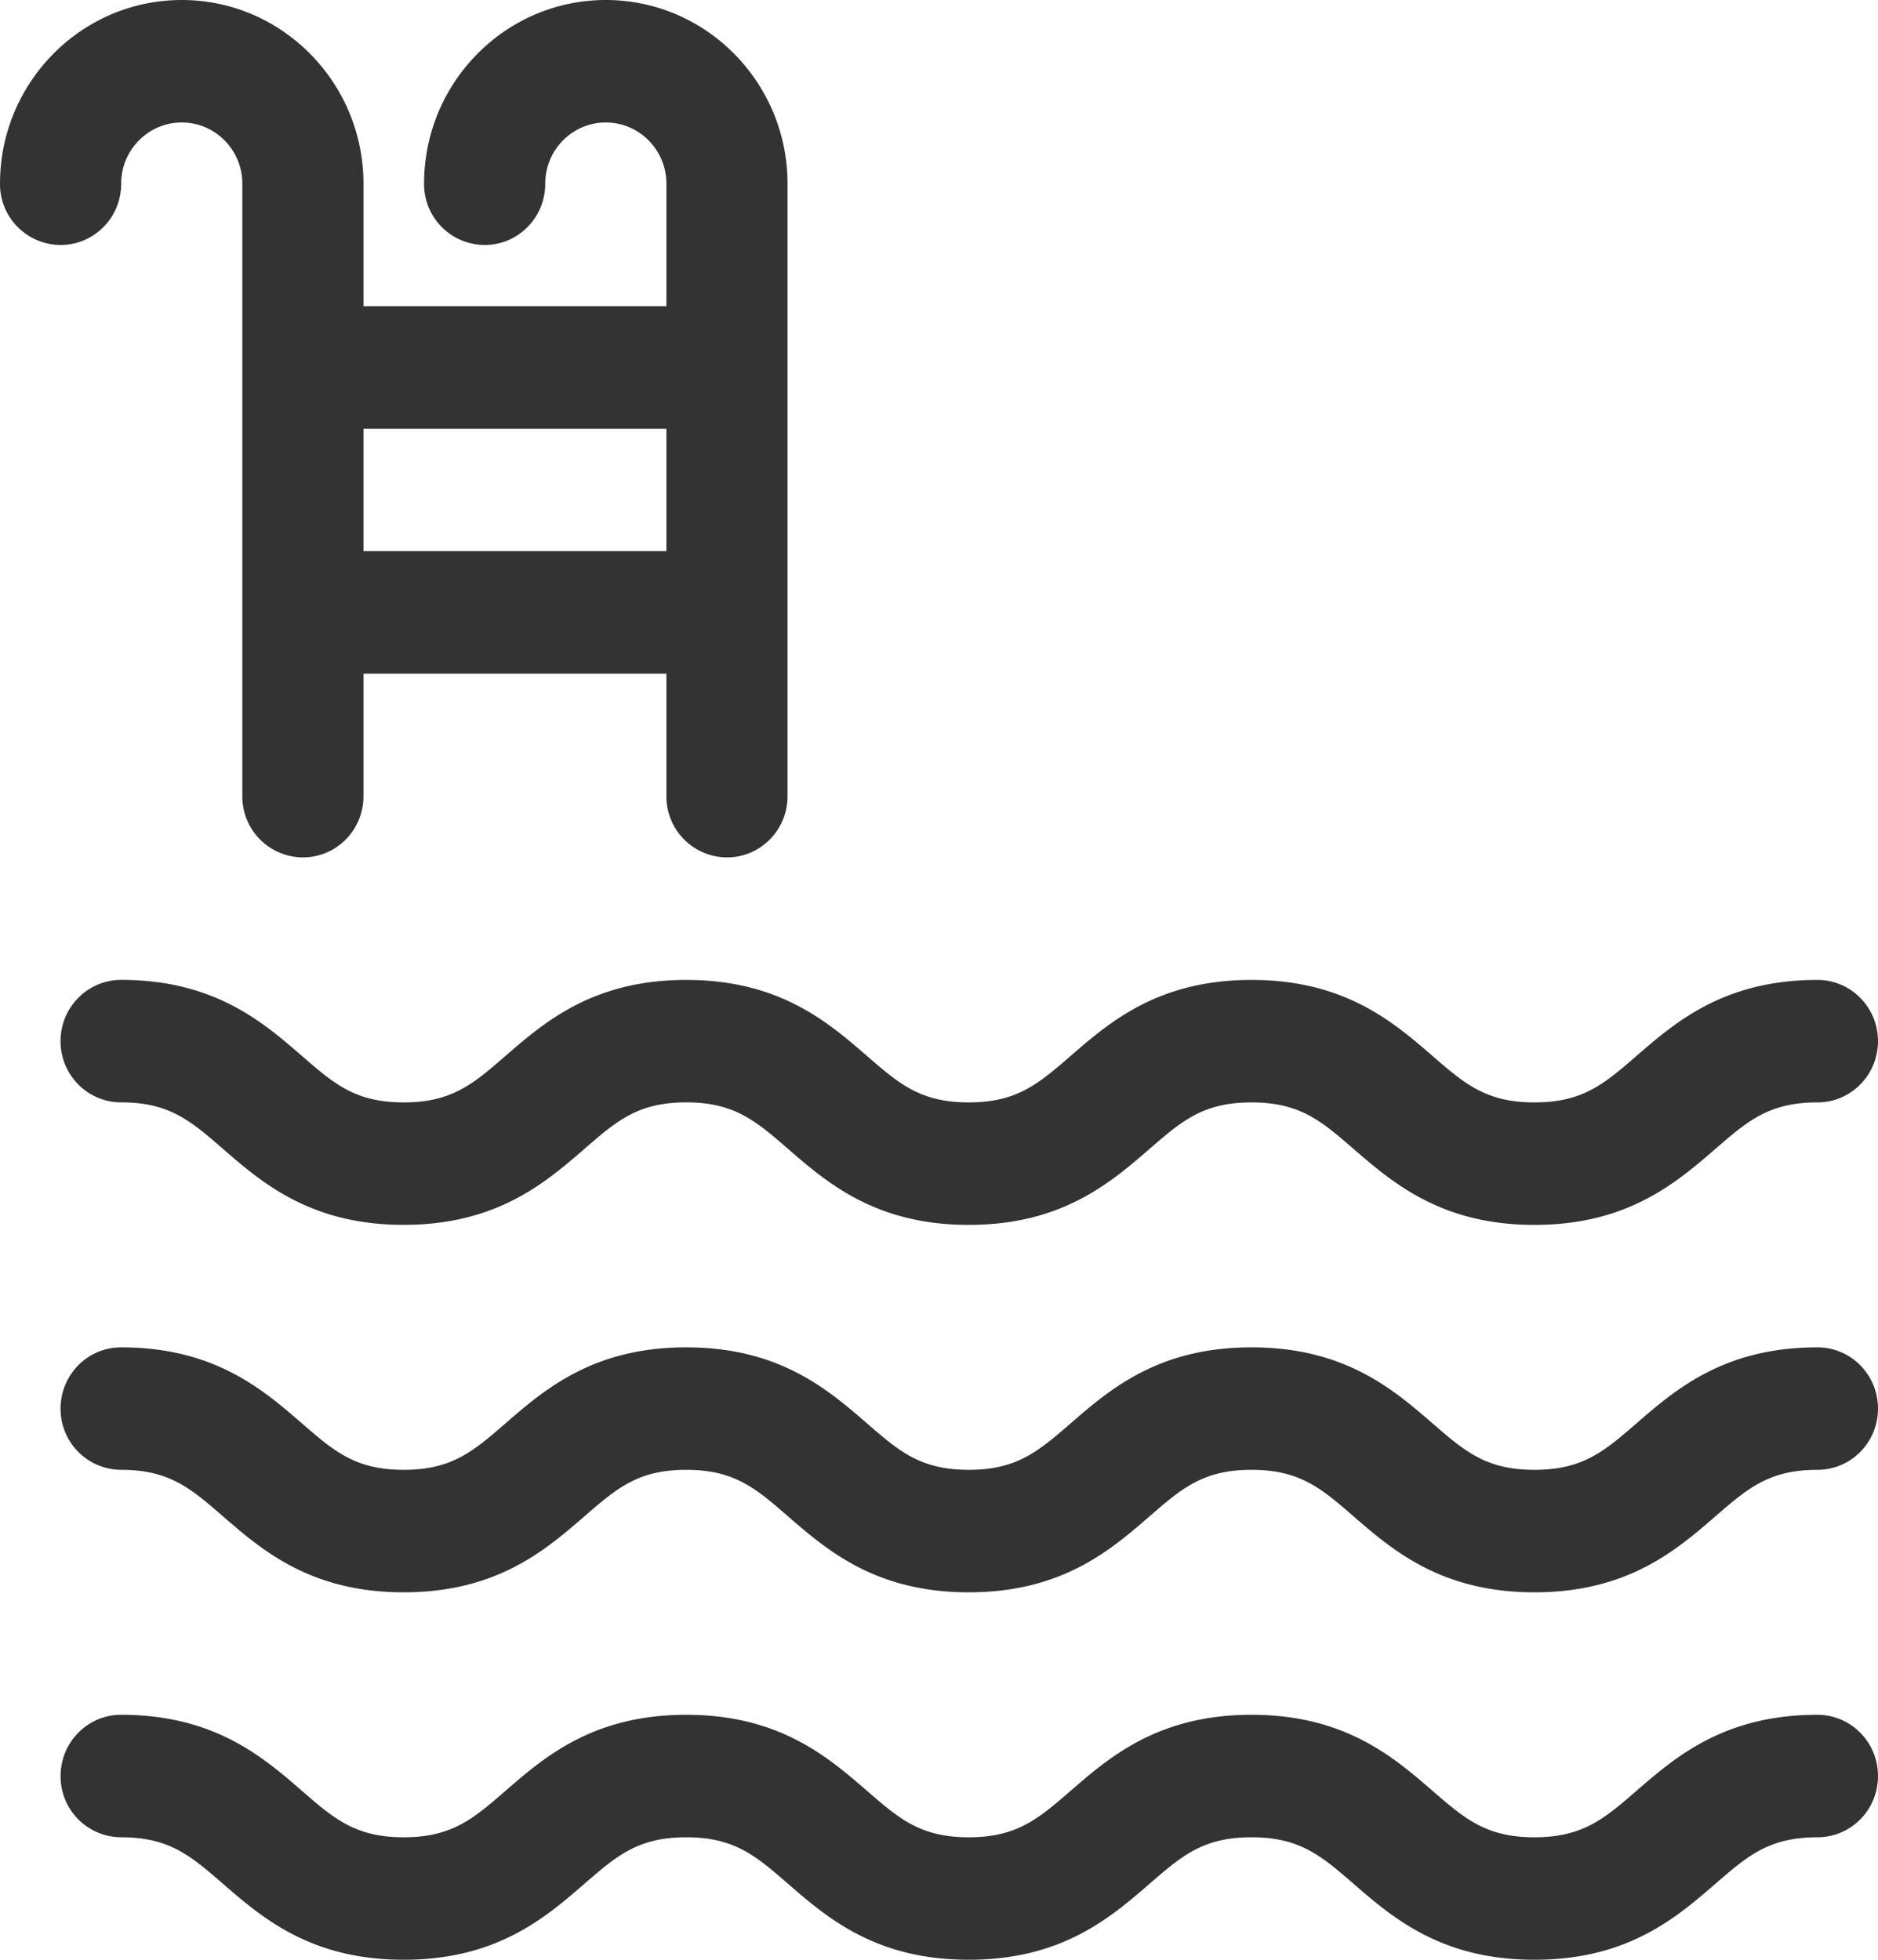 <svg width="46" height="48" fill="none" viewBox="0 0 46 48" xmlns="http://www.w3.org/2000/svg"><path fill-rule="evenodd" clip-rule="evenodd" d="M8.903 13.5h7.42v-3h-7.42v3zm-5.935-9c0 .83-.664 1.5-1.484 1.5A1.49 1.49 0 010 4.5C0 2.019 1.996 0 4.452 0c2.454 0 4.451 2.019 4.451 4.5v3h7.42v-3c0-.828-.665-1.5-1.484-1.5-.82 0-1.484.672-1.484 1.5 0 .83-.663 1.5-1.484 1.5a1.49 1.49 0 01-1.484-1.5c0-2.481 1.996-4.5 4.452-4.5 2.454 0 4.451 2.019 4.451 4.5v15c0 .83-.663 1.5-1.483 1.5a1.49 1.49 0 01-1.484-1.5v-3h-7.42v3c0 .83-.663 1.5-1.484 1.5a1.49 1.49 0 01-1.483-1.5v-15c0-.828-.665-1.5-1.484-1.5-.82 0-1.484.672-1.484 1.5zm9.414 21.362c.957-.83 2.147-1.861 4.425-1.861 2.28 0 3.471 1.031 4.428 1.861.79.686 1.313 1.139 2.493 1.139 1.183 0 1.705-.454 2.497-1.139.957-.83 2.147-1.861 4.428-1.861 2.284 0 3.474 1.03 4.433 1.86.792.686 1.316 1.14 2.498 1.14 1.186 0 1.71-.454 2.502-1.14.957-.83 2.149-1.86 4.43-1.86.82 0 1.484.67 1.484 1.5 0 .829-.664 1.5-1.484 1.5-1.184 0-1.707.452-2.5 1.14-.958.828-2.15 1.86-4.431 1.86s-3.471-1.033-4.43-1.86c-.792-.688-1.316-1.14-2.502-1.14-1.18 0-1.705.452-2.497 1.14-.957.828-2.147 1.86-4.428 1.86-2.28 0-3.47-1.034-4.426-1.862-.79-.686-1.314-1.139-2.495-1.139-1.178 0-1.702.453-2.491 1.139-.957.828-2.149 1.861-4.428 1.861-2.28 0-3.471-1.033-4.427-1.861C4.672 27.453 4.148 27 2.967 27c-.82 0-1.484-.67-1.484-1.5 0-.829.665-1.5 1.484-1.5 2.28 0 3.47 1.032 4.428 1.862.79.686 1.312 1.139 2.493 1.139 1.181 0 1.705-.454 2.494-1.139zM44.516 33c.82 0 1.484.67 1.484 1.5s-.663 1.5-1.484 1.5c-1.184 0-1.706.453-2.5 1.14-.957.83-2.149 1.86-4.431 1.86-2.28 0-3.472-1.03-4.43-1.86-.792-.687-1.316-1.14-2.501-1.14-1.183 0-1.705.453-2.498 1.14-.957.83-2.148 1.86-4.428 1.86-2.279 0-3.47-1.032-4.426-1.861-.79-.686-1.313-1.139-2.494-1.139-1.18 0-1.702.453-2.493 1.139-.956.829-2.147 1.861-4.427 1.861-2.279 0-3.47-1.032-4.426-1.861C4.67 36.453 4.149 36 2.967 36a1.49 1.49 0 01-1.483-1.5c0-.83.663-1.5 1.483-1.5 2.28 0 3.471 1.032 4.427 1.861.79.686 1.313 1.139 2.494 1.139 1.181 0 1.705-.453 2.495-1.139.955-.829 2.147-1.861 4.425-1.861 2.279 0 3.47 1.032 4.427 1.861.79.686 1.312 1.139 2.493 1.139 1.183 0 1.705-.453 2.498-1.139.955-.829 2.147-1.861 4.428-1.861 2.282 0 3.473 1.03 4.432 1.86.793.687 1.315 1.14 2.499 1.14 1.185 0 1.708-.453 2.502-1.14.957-.83 2.148-1.86 4.43-1.86zm0 9c.82 0 1.484.67 1.484 1.5s-.663 1.5-1.484 1.5c-1.184 0-1.706.453-2.5 1.14-.957.83-2.149 1.86-4.431 1.86-2.28 0-3.472-1.03-4.43-1.86-.792-.687-1.316-1.14-2.501-1.14-1.183 0-1.705.453-2.498 1.14-.957.83-2.148 1.86-4.428 1.86-2.279 0-3.47-1.032-4.426-1.861-.79-.686-1.313-1.139-2.494-1.139-1.18 0-1.702.453-2.493 1.139-.956.829-2.147 1.861-4.427 1.861-2.279 0-3.47-1.032-4.426-1.861C4.67 45.453 4.149 45 2.967 45a1.49 1.49 0 01-1.483-1.5c0-.83.663-1.5 1.483-1.5 2.28 0 3.471 1.032 4.427 1.861.79.686 1.313 1.139 2.494 1.139 1.181 0 1.705-.453 2.495-1.139.955-.829 2.147-1.861 4.425-1.861 2.279 0 3.47 1.032 4.427 1.861.79.686 1.312 1.139 2.493 1.139 1.183 0 1.705-.453 2.498-1.139.955-.829 2.147-1.861 4.428-1.861 2.282 0 3.473 1.03 4.432 1.86.793.687 1.315 1.14 2.499 1.14 1.185 0 1.708-.453 2.502-1.14.957-.83 2.148-1.86 4.43-1.86z" fill="#333"/></svg>
